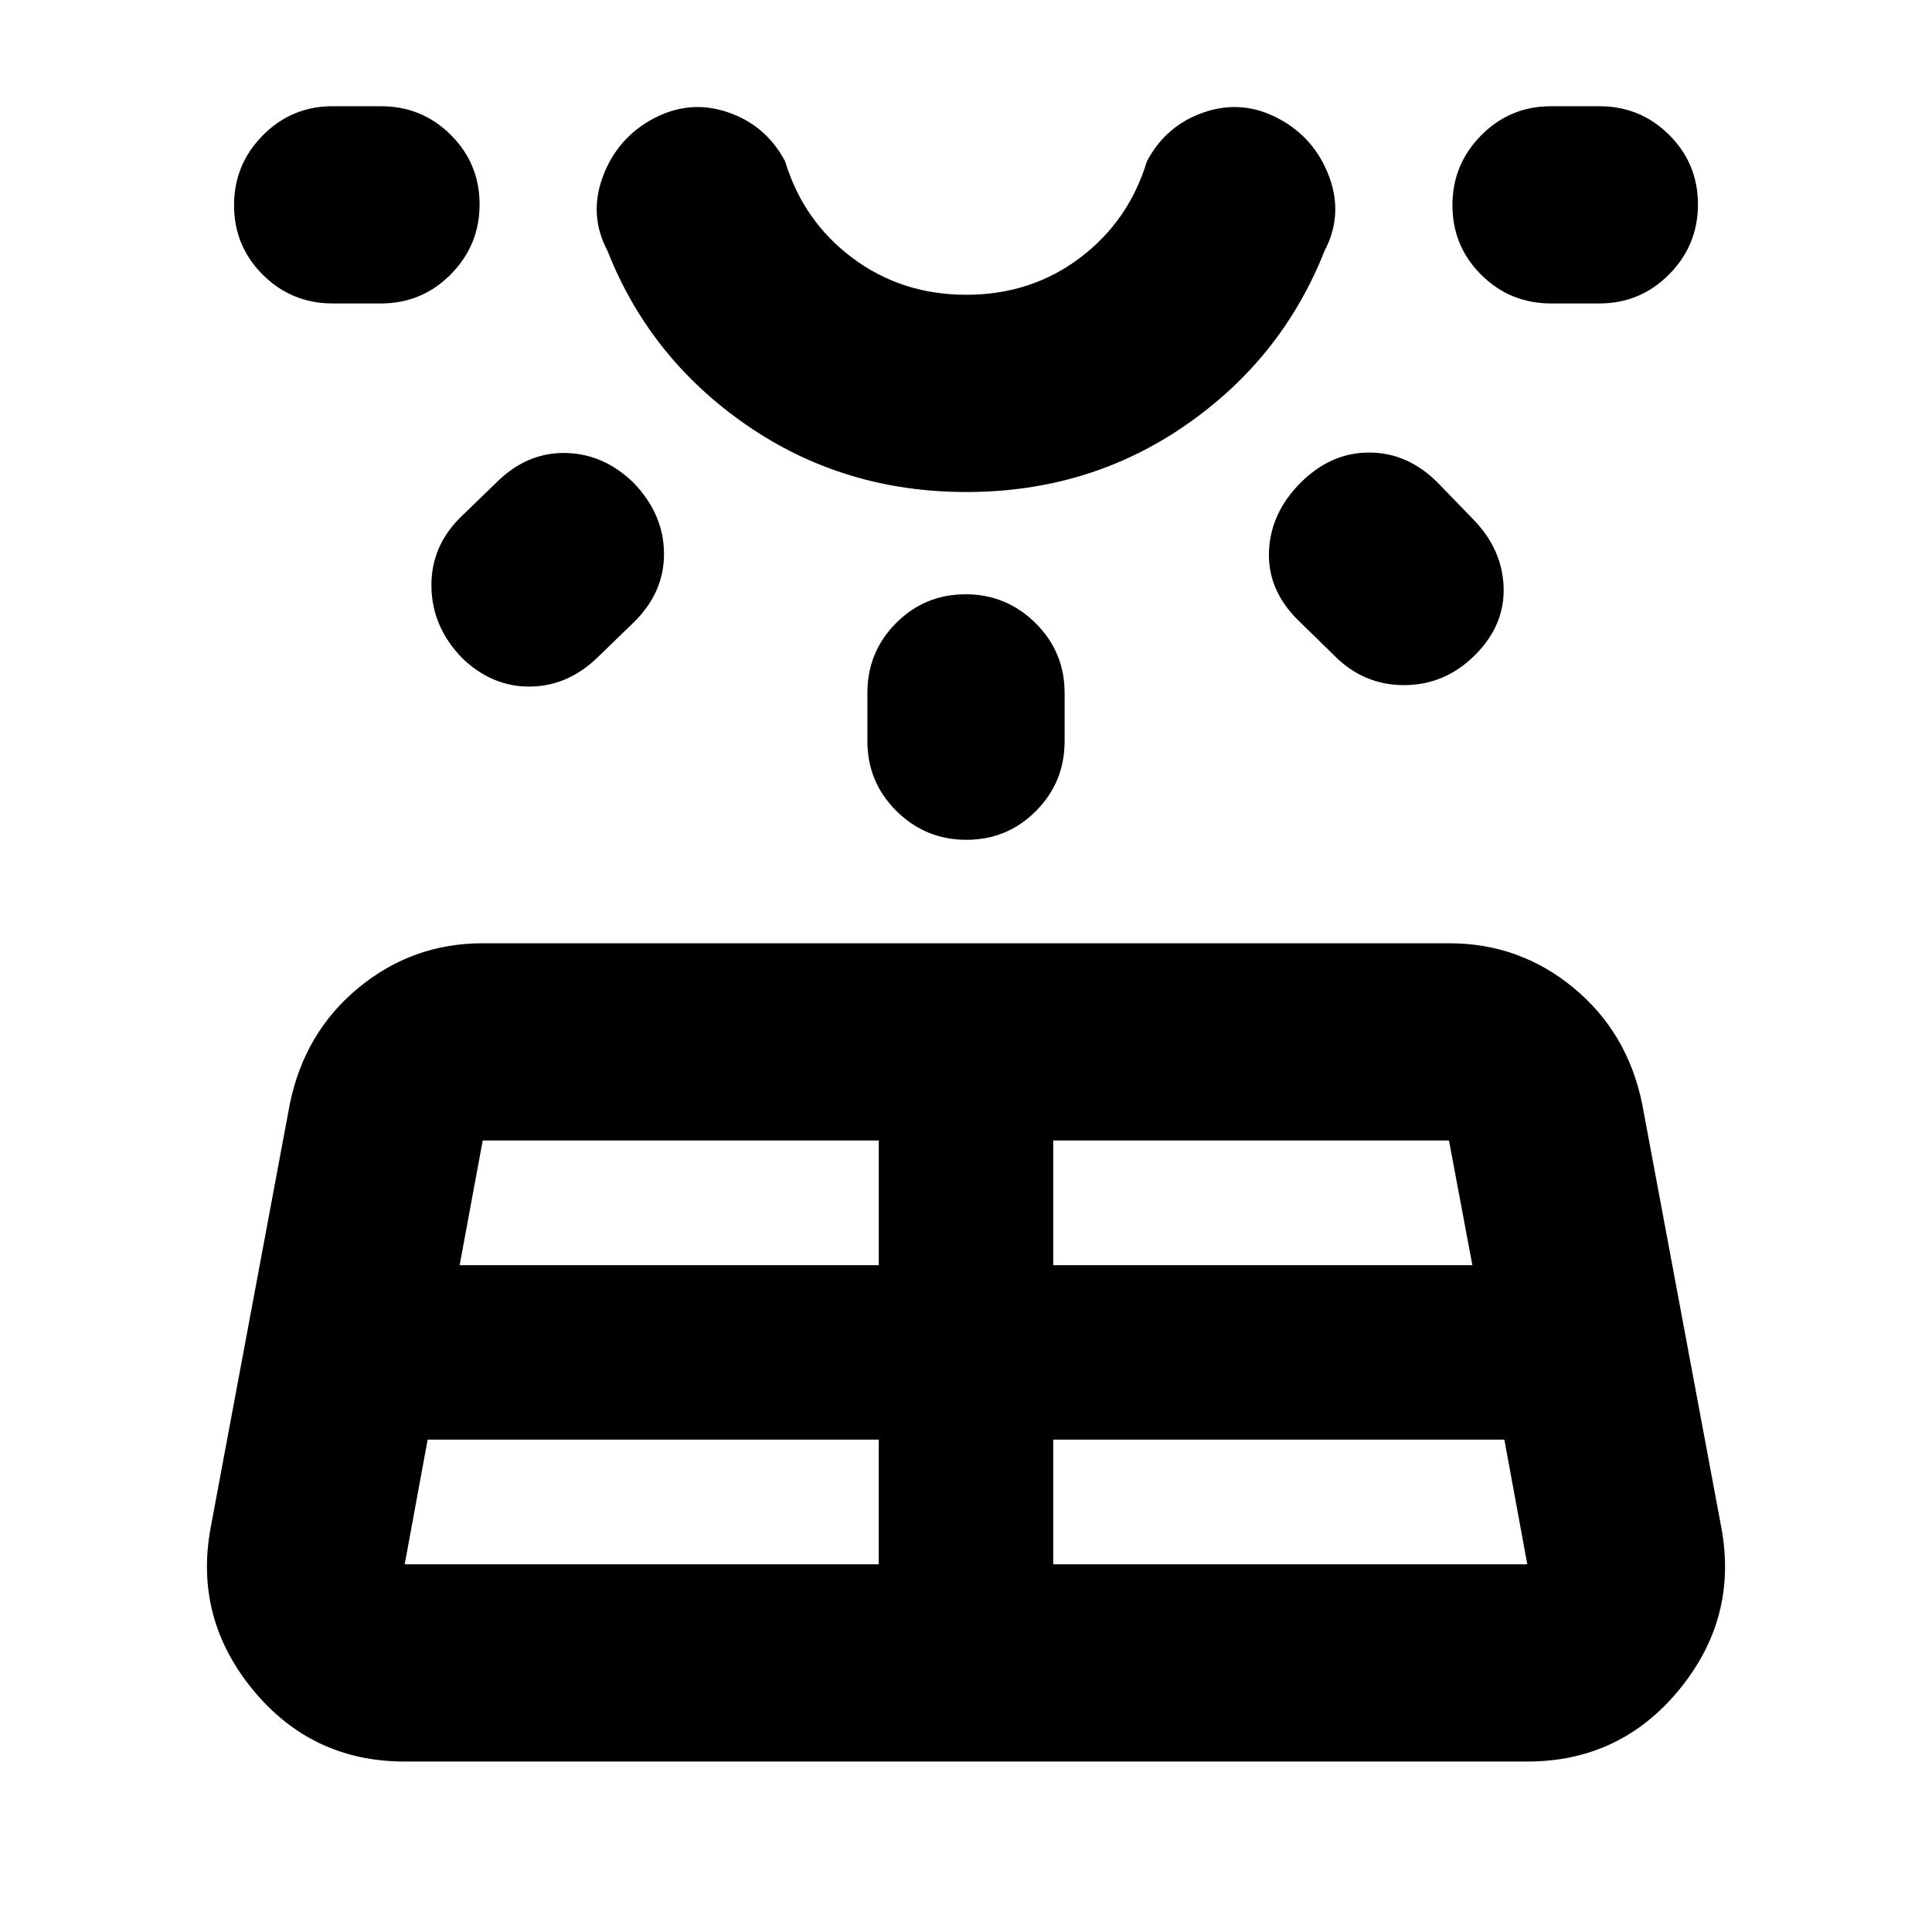<svg xmlns="http://www.w3.org/2000/svg" height="20" viewBox="0 -960 960 960" width="20"><path d="M165.3-809.22q-20.38 0-34.69-14.24-14.31-14.25-14.31-34.55 0-20.3 14.31-34.75 14.31-14.46 34.69-14.46h24q20.39 0 34.7 14.25 14.3 14.24 14.3 34.54 0 20.3-14.3 34.75-14.31 14.46-34.7 14.46h-24Zm47.2 564.57-11.41 61.95h235.56v-61.95H212.5Zm16.54-458.53 17.57-17q14.96-14.95 34.04-14.74 19.09.22 34.05 14.7 14.95 15.44 15.24 34.81.28 19.37-14.68 34.32l-17.56 17q-14.96 14.96-34.05 15.24-19.08.28-34.04-14.19-14.96-15.44-15.24-35.48-.28-20.03 14.67-34.66Zm-.65 371.83h208.26v-61.95H239.87l-11.48 61.95Zm251.78-384.17q-60.95 0-109.06-33.16-48.11-33.15-69.2-86.54-9.52-17.96-2.3-37.17 7.22-19.22 25.17-28.74 17.96-9.52 36.89-3.09 18.94 6.44 28.46 24.39 9 29.7 33.45 48 24.46 18.3 56.57 18.3t56.41-18.3q24.31-18.3 33.31-48 9.52-17.95 28.46-24.39 18.93-6.43 36.89 3.09 17.95 9.52 25.17 28.74 7.22 19.21-2.3 37.17-21.09 53.39-69.03 86.54-47.95 33.16-108.89 33.16Zm-.17-193.7ZM431-591.7v-24q0-20.38 14.25-34.69 14.24-14.31 34.54-14.31 20.3 0 34.75 14.31Q529-636.08 529-615.7v24q0 20.39-14.25 34.7-14.24 14.3-34.54 14.3-20.3 0-34.75-14.3Q431-571.31 431-591.7Zm92.35 409h235.56l-11.41-61.95H523.35v61.95Zm0-148.65h208.26l-11.62-61.95H523.35v61.95Zm139.39-303.17-18-17.57q-14.96-14.95-14.18-34.04.79-19.09 15.74-34.05 14.96-14.95 34.05-14.95 19.08 0 34.04 14.95l17 17.57q14.96 14.96 15.74 34.04.78 19.09-14.17 34.05-14.96 14.95-35.28 14.95t-34.94-14.95Zm131.96-174.7h-24q-20.39 0-34.7-14.24-14.3-14.25-14.3-34.55 0-20.3 14.3-34.75 14.31-14.46 34.7-14.46h24q20.38 0 34.69 14.25 14.31 14.24 14.31 34.54 0 20.3-14.31 34.75-14.31 14.46-34.69 14.46ZM104.65-200.78 144-411.39q7.26-35.61 34.11-57.76t61.76-22.15h480.26q34.91 0 61.76 22.15T816-411.39l39.35 210.61q8.26 44.87-21.06 80.48-29.31 35.6-75.38 35.6H201.09q-46.07 0-75.38-35.6-29.32-35.61-21.06-80.48Z"/></svg>